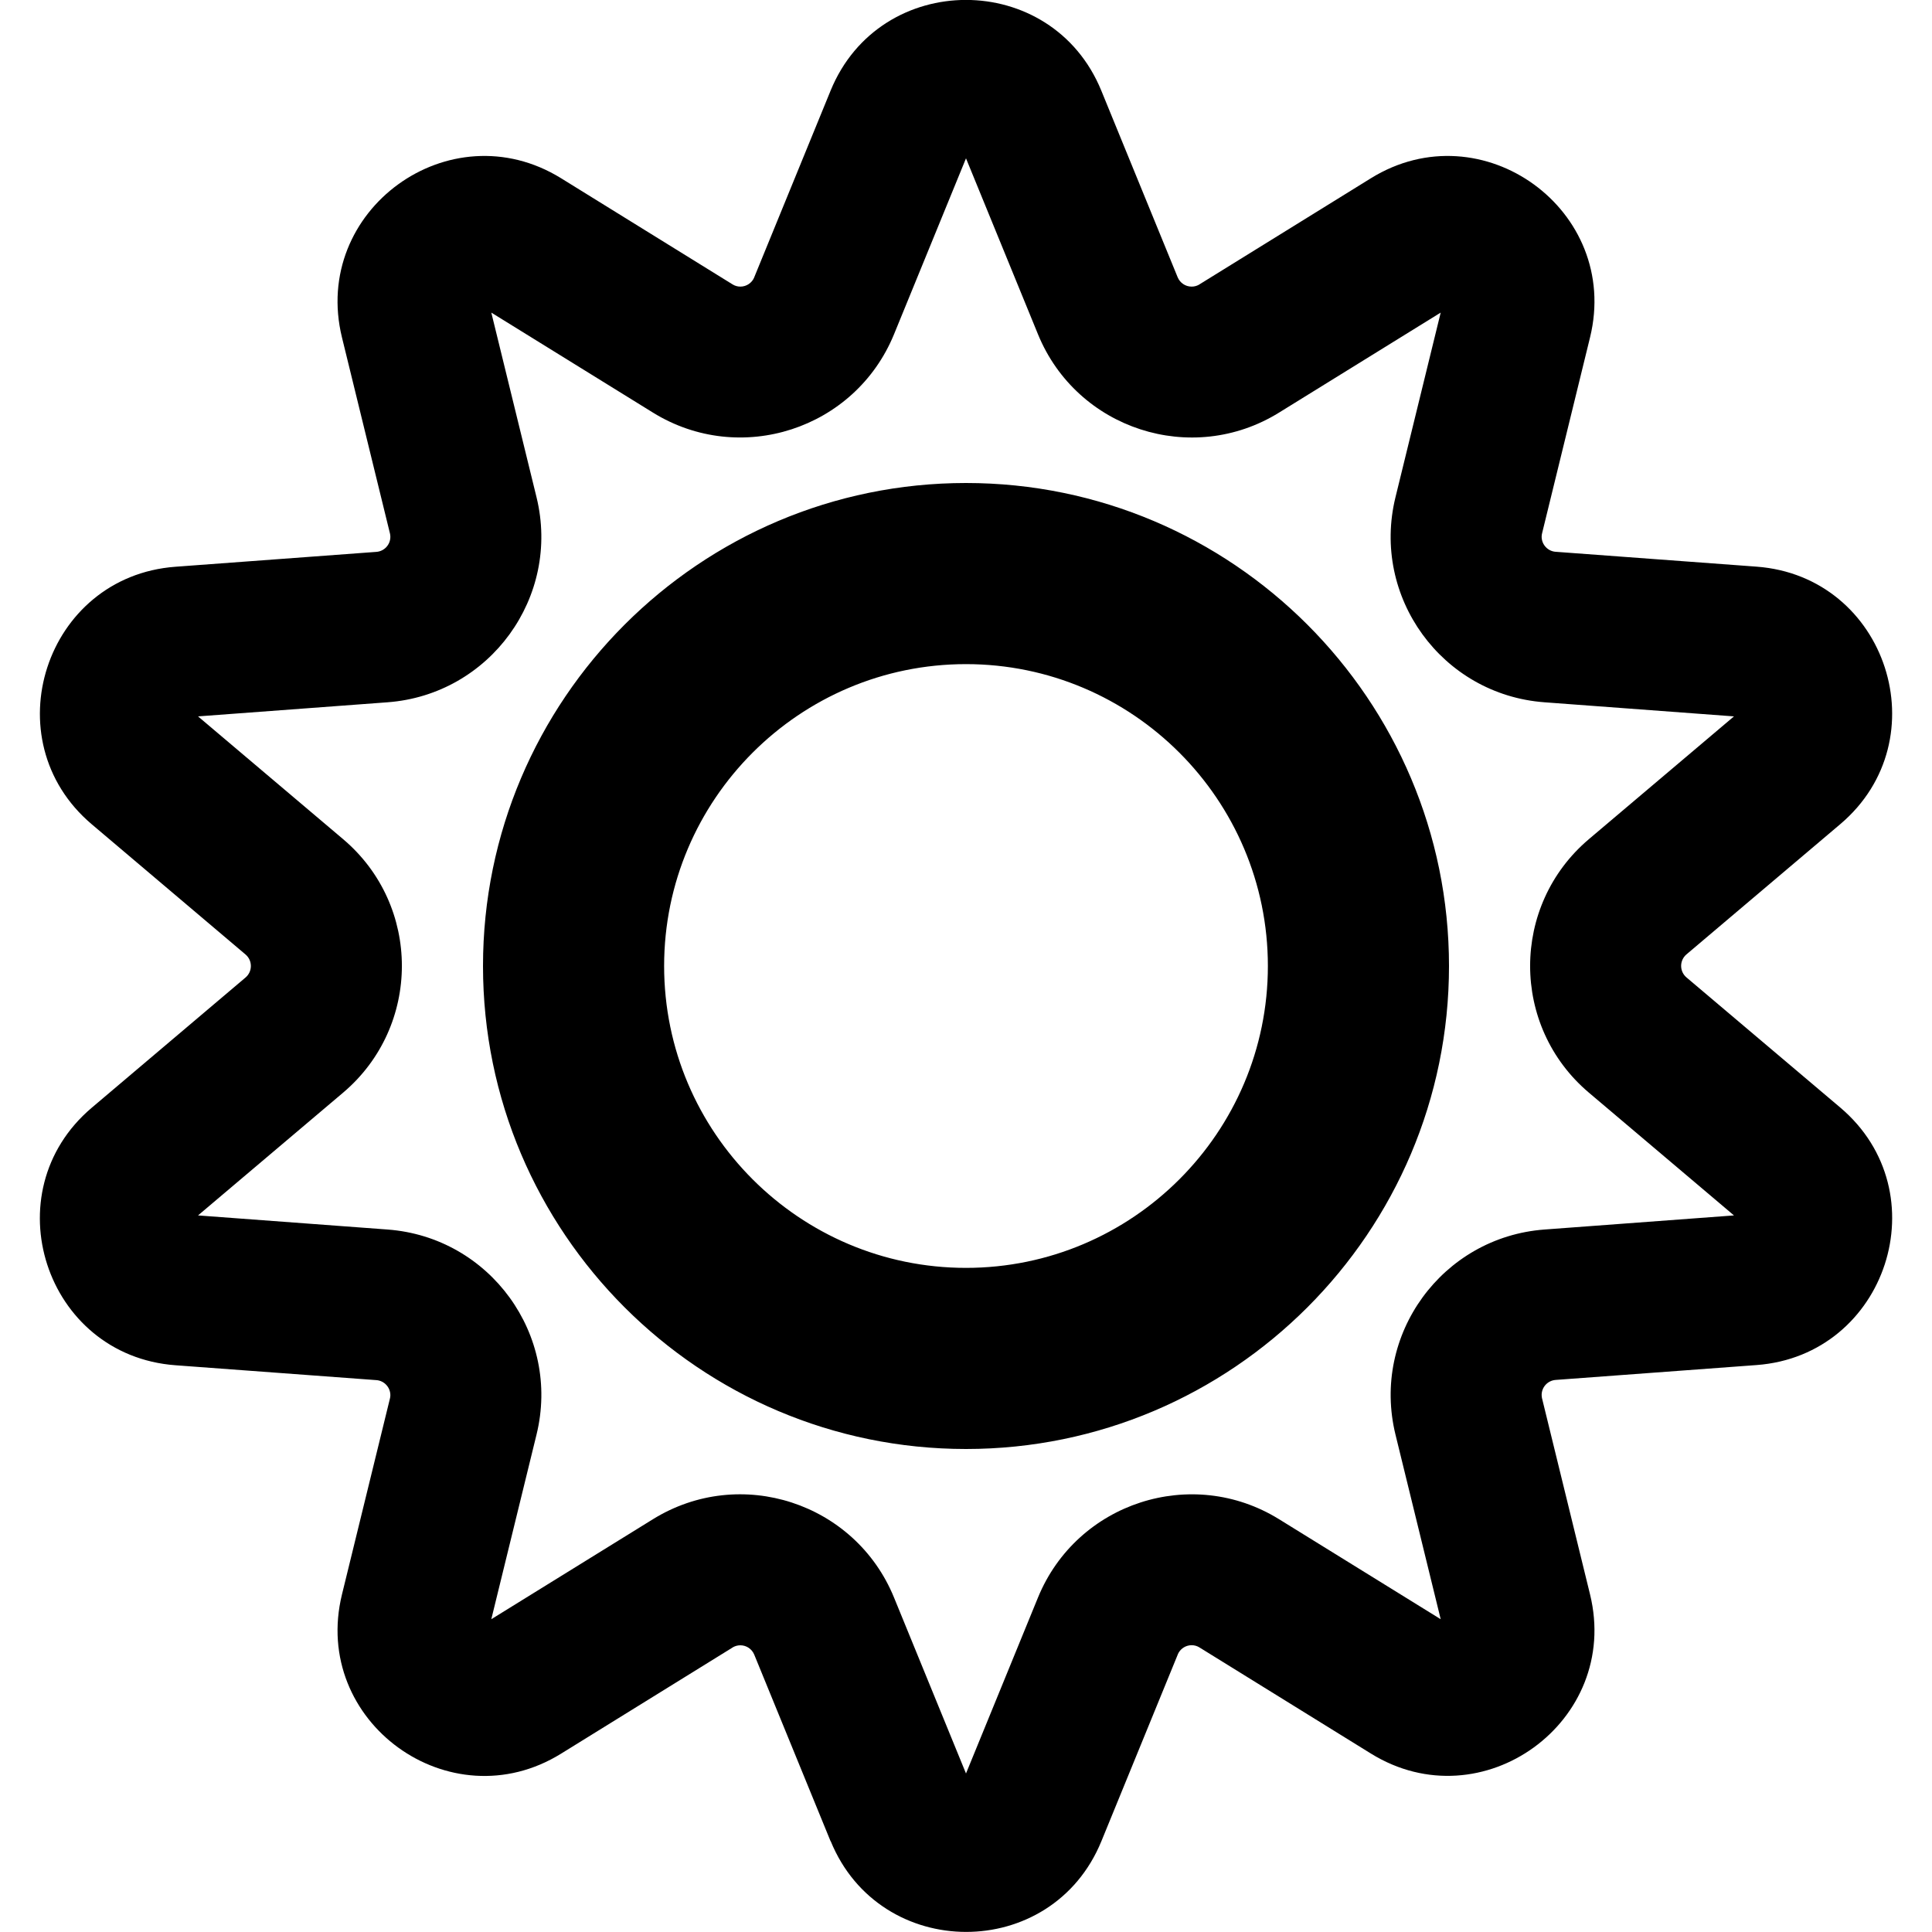 <!-- Generated by IcoMoon.io -->
<svg version="1.1" xmlns="http://www.w3.org/2000/svg" width="20" height="20" viewBox="0 0 20 20">
<title>sun</title>
<path d="M8.598 19.060l-0.79-1.931c-0.024-0.058-0.080-0.097-0.144-0.097-0.031 0-0.059 0.009-0.083 0.024l0.001-0-1.774 1.098c-1.151 0.712-2.59-0.333-2.268-1.648l0.496-2.026c0.003-0.011 0.005-0.024 0.005-0.037 0-0.082-0.064-0.15-0.144-0.156l-0.001-0-2.080-0.154c-1.35-0.1-1.9-1.791-0.866-2.666l1.592-1.348c0.034-0.029 0.055-0.072 0.055-0.119s-0.021-0.090-0.055-0.119l-0-0-1.592-1.348c-1.033-0.874-0.484-2.566 0.866-2.666l2.080-0.154c0.081-0.006 0.145-0.073 0.145-0.156 0-0.013-0.002-0.026-0.005-0.039l0 0.001-0.496-2.026c-0.322-1.315 1.116-2.36 2.268-1.648l1.774 1.098c0.023 0.015 0.052 0.024 0.082 0.024 0.065 0 0.121-0.040 0.144-0.096l0-0.001 0.79-1.931c0.512-1.253 2.291-1.253 2.803 0l0.79 1.931c0.024 0.058 0.080 0.097 0.145 0.097 0.031 0 0.059-0.009 0.083-0.024l-0.001 0 1.774-1.098c1.151-0.712 2.59 0.333 2.268 1.648l-0.496 2.026c-0.003 0.011-0.005 0.024-0.005 0.037 0 0.082 0.064 0.15 0.144 0.156l2.081 0.154c1.35 0.1 1.9 1.791 0.866 2.666l-1.592 1.348c-0.034 0.029-0.055 0.072-0.055 0.119s0.021 0.090 0.055 0.119l0 0 1.592 1.347c1.036 0.877 0.481 2.566-0.866 2.666l-2.080 0.154c-0.081 0.006-0.145 0.073-0.145 0.156 0 0.013 0.002 0.026 0.005 0.039l-0-0.001 0.496 2.026c0.322 1.315-1.117 2.36-2.268 1.648l-1.774-1.098c-0.023-0.015-0.052-0.024-0.082-0.024-0.065 0-0.121 0.040-0.144 0.096l-0 0.001-0.79 1.931c-0.514 1.257-2.292 1.25-2.803 0zM9.255 16.538l0.745 1.821 0.745-1.821c0.403-0.984 1.593-1.37 2.496-0.811l1.673 1.035-0.468-1.911c-0.253-1.033 0.484-2.044 1.542-2.123l1.962-0.146-1.502-1.271c-0.812-0.687-0.81-1.938 0-2.624l1.502-1.271-1.962-0.146c-1.061-0.079-1.795-1.092-1.542-2.123l0.468-1.911-1.673 1.035c-0.904 0.56-2.094 0.172-2.496-0.811l-0.745-1.821-0.745 1.821c-0.403 0.984-1.593 1.37-2.496 0.811l-1.673-1.035 0.468 1.911c0.253 1.033-0.484 2.044-1.542 2.123l-1.962 0.146 1.502 1.271c0.812 0.687 0.81 1.938 0 2.624l-1.502 1.271 1.962 0.146c1.061 0.079 1.795 1.092 1.542 2.123l-0.468 1.911 1.673-1.035c0.906-0.561 2.095-0.17 2.496 0.811zM10 15c-2.757 0-5-2.243-5-5s2.243-5 5-5c2.757 0 5 2.243 5 5s-2.243 5-5 5zM10 6.875c-1.723 0-3.125 1.402-3.125 3.125s1.402 3.125 3.125 3.125 3.125-1.402 3.125-3.125-1.402-3.125-3.125-3.125z"></path>
</svg>
